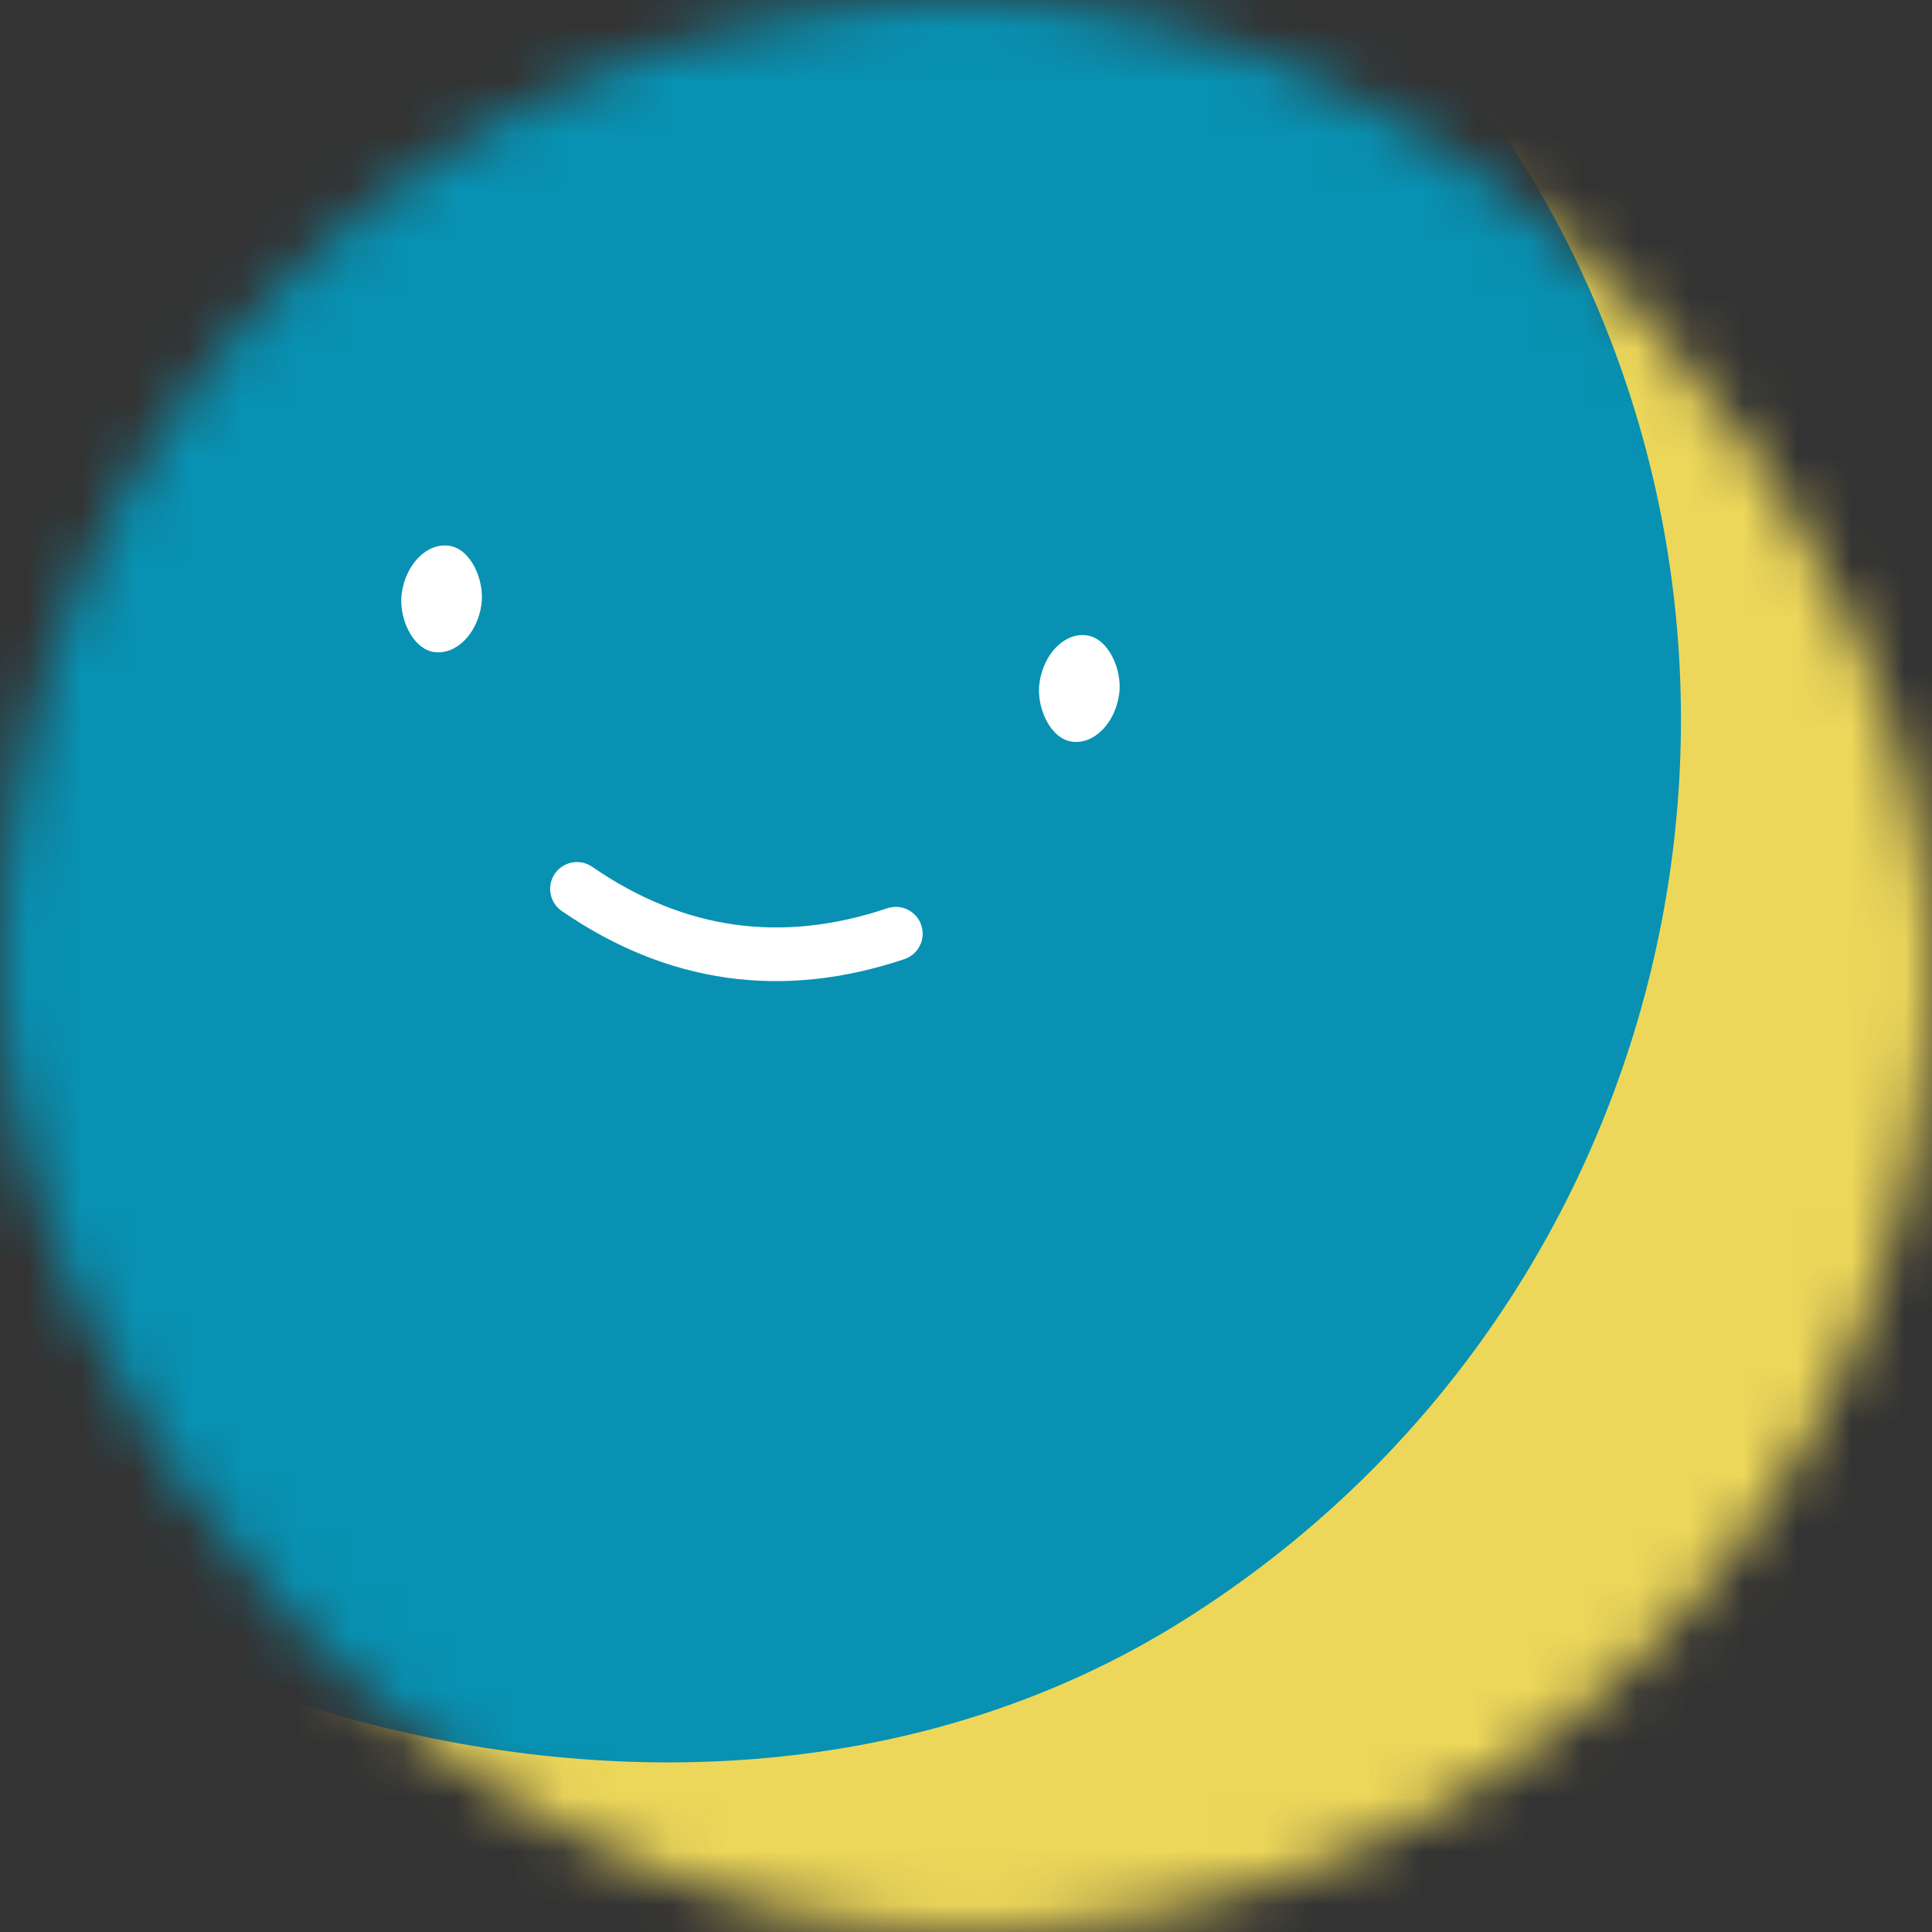 <svg viewBox="0 0 36 36" fill="none" role="img" xmlns="http://www.w3.org/2000/svg" width="40" height="40"><rect x="0" y="0" width="36" height="36" fill="#333333" stroke="none"/><title>Rosa Parks</title><mask id="mask__beam" maskUnits="userSpaceOnUse" x="0" y="0" width="36" height="36"><rect width="36" height="36" rx="72" fill="#FFFFFF"></rect></mask><g mask="url(#mask__beam)"><rect width="36" height="36" fill="#edd75a"></rect><rect x="0" y="0" width="36" height="36" transform="translate(-4 -4) rotate(148 18 18) scale(1.1)" fill="#0891b2" rx="36"></rect><g transform="translate(-4 -3) rotate(8 18 18)"><path d="M15 20c2 1 4 1 6 0" stroke="#FFFFFF" fill="none" stroke-linecap="round"></path><rect x="11" y="14" width="1.5" height="2" rx="1" stroke="none" fill="#FFFFFF"></rect><rect x="23" y="14" width="1.5" height="2" rx="1" stroke="none" fill="#FFFFFF"></rect></g></g></svg>